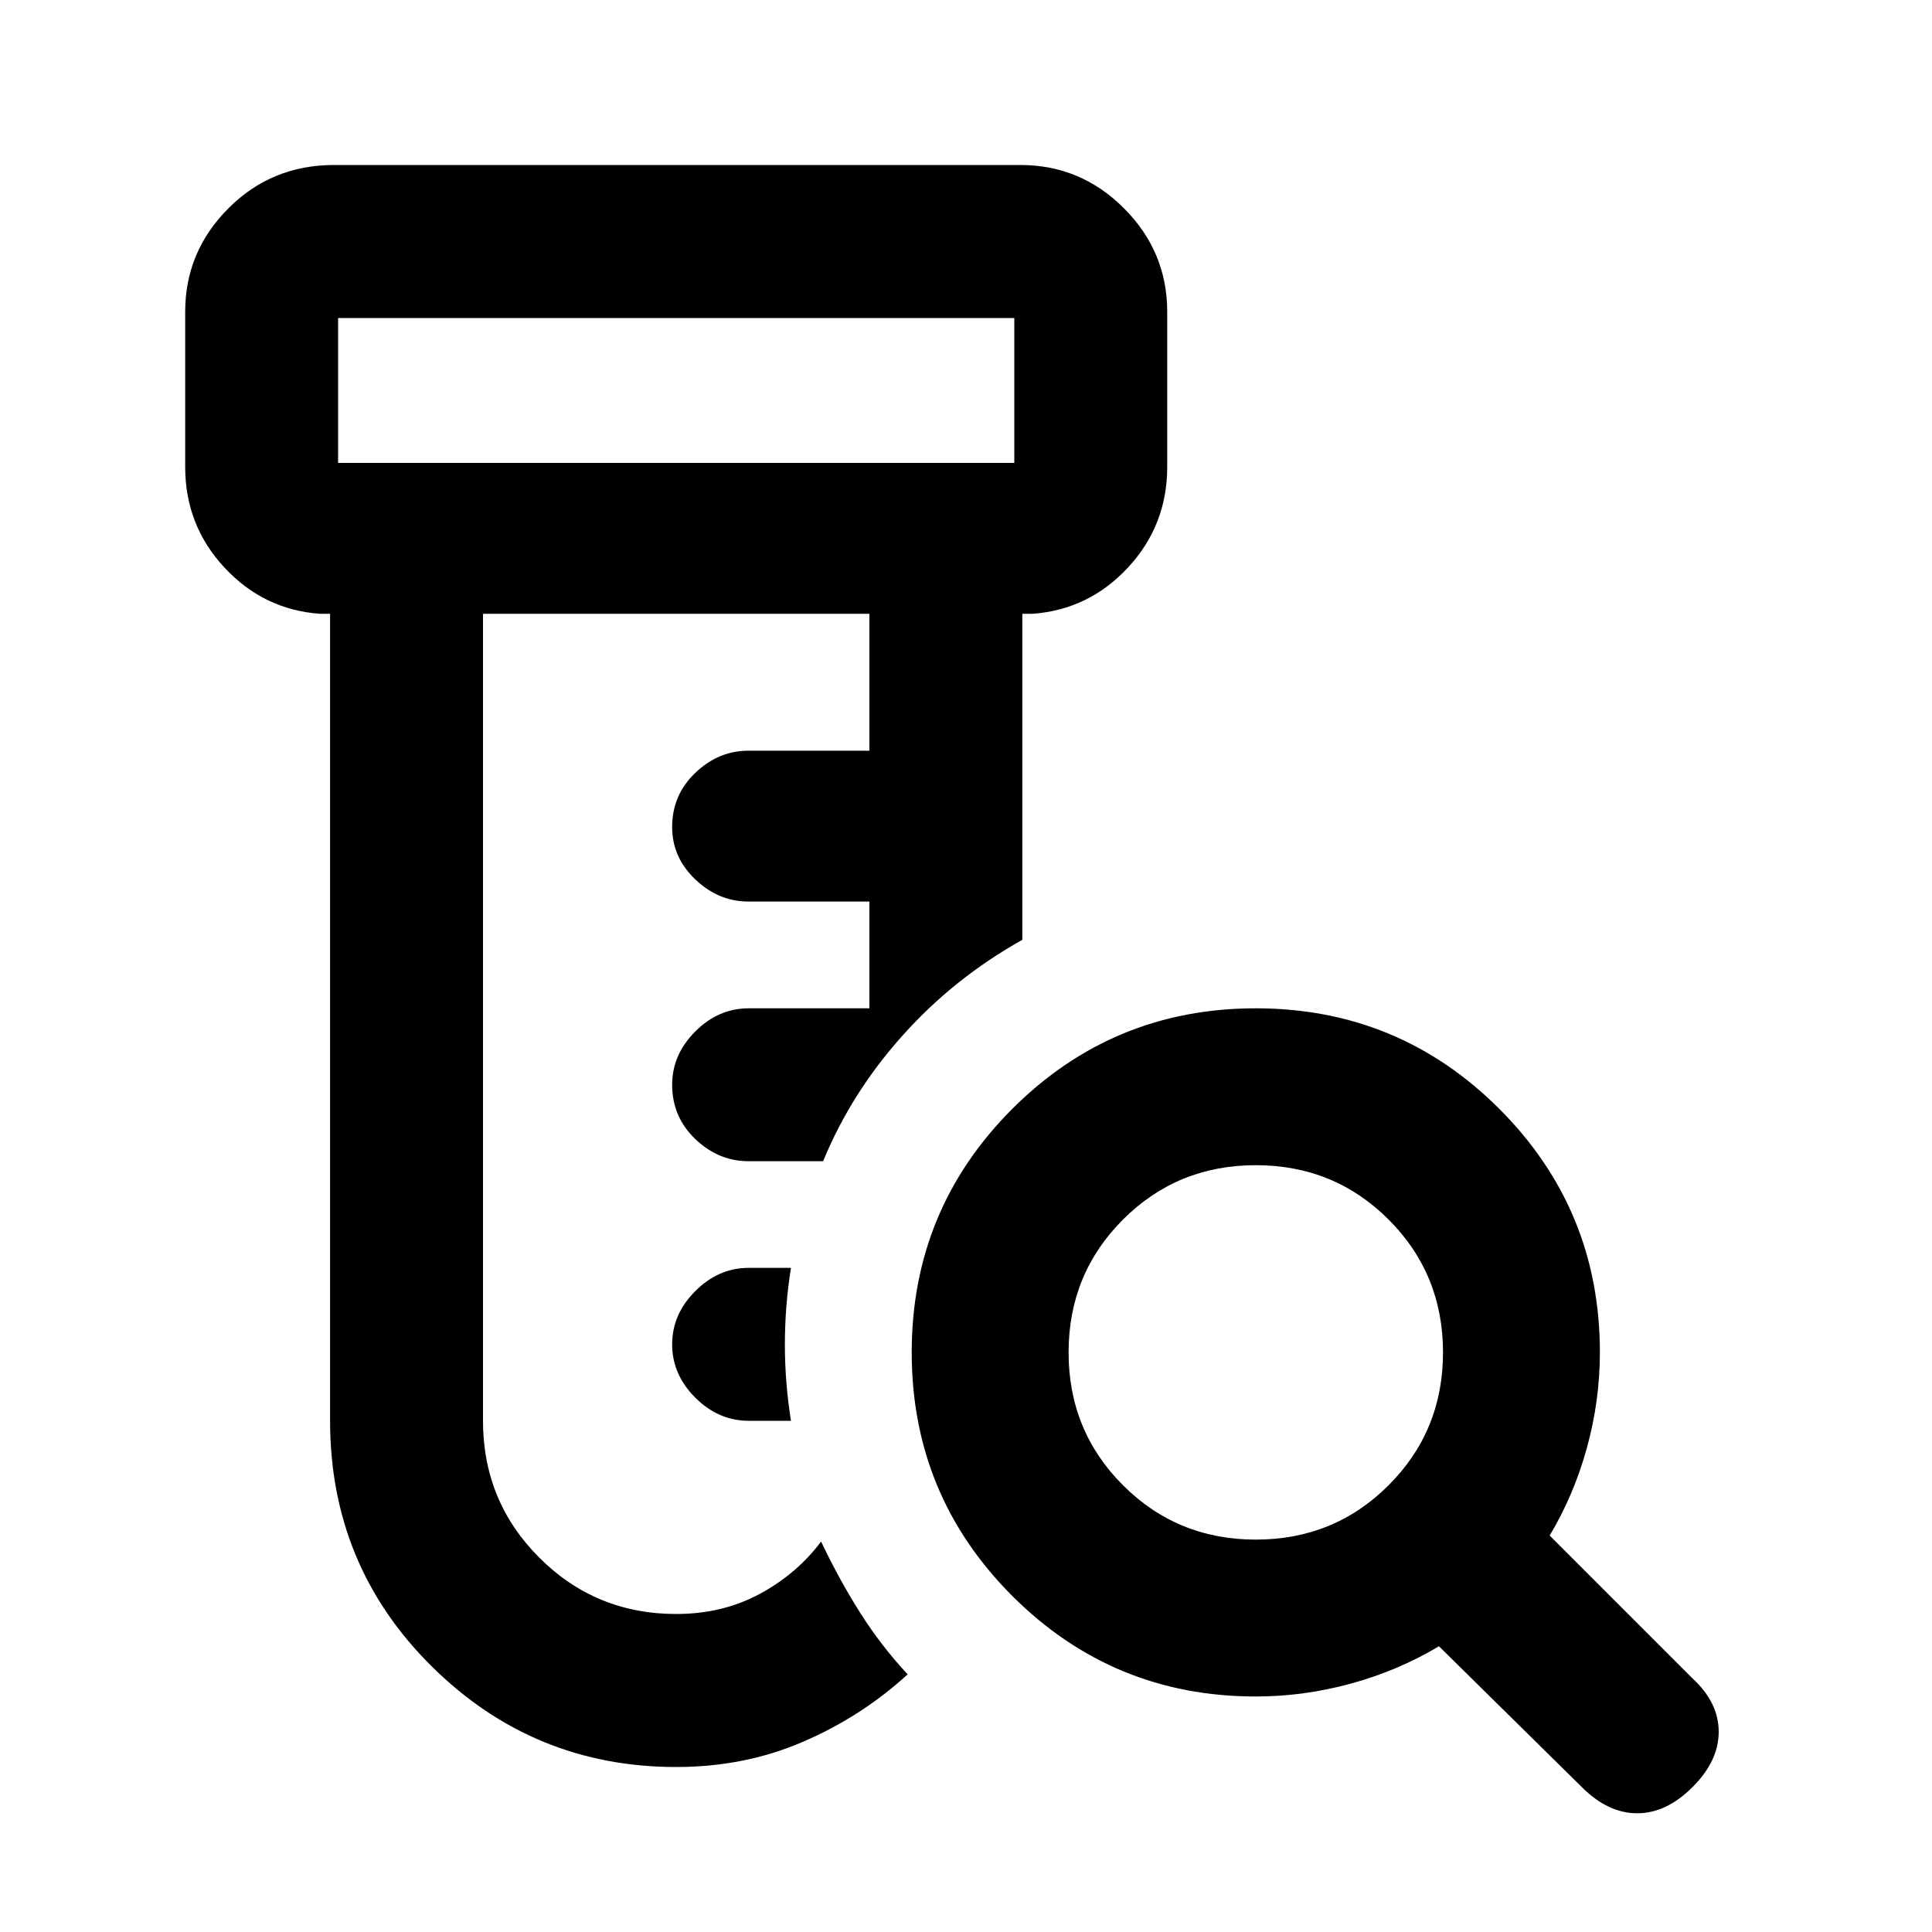 <svg xmlns="http://www.w3.org/2000/svg" height="20" width="20"><path d="M7 18.292q-1.479 0-2.531-1.042t-1.052-2.542V6.354h-.105q-.583-.042-.989-.479t-.406-1.042V3.229q0-.625.448-1.073.447-.448 1.093-.448h7.104q.626 0 1.073.448.448.448.448 1.073v1.604q0 .605-.406 1.042-.406.437-.989.479h-.105v3.375q-.708.396-1.239.99-.532.593-.823 1.302H7.75q-.312 0-.552-.229-.24-.23-.24-.563 0-.312.24-.552.24-.239.552-.239H9V9.333H7.75q-.312 0-.552-.229-.24-.229-.24-.542 0-.333.24-.562.24-.229.552-.229H9V6.354H5v8.354q0 .834.583 1.417.584.583 1.417.583.479 0 .865-.208.385-.208.635-.542.188.396.406.74.219.344.49.635-.479.438-1.084.698-.604.261-1.312.261Zm1.188-3.584H7.75q-.312 0-.552-.239-.24-.24-.24-.552 0-.313.24-.552.24-.24.552-.24h.438q-.063.396-.063.792 0 .395.063.791ZM3.5 4.792h7v-1.5h-7v1.5Zm0 0v-1.5 1.5ZM13 15.938q.812 0 1.375-.563T14.938 14q0-.812-.563-1.375T13 12.062q-.812 0-1.375.563T11.062 14q0 .812.563 1.375t1.375.563Zm0 1.624q-1.479 0-2.521-1.041Q9.438 15.479 9.438 14q0-1.479 1.041-2.521 1.042-1.041 2.521-1.041 1.479 0 2.521 1.041 1.041 1.042 1.041 2.521 0 .5-.135.99-.135.489-.385.906l1.479 1.479q.271.25.271.552 0 .302-.271.573-.271.271-.573.271-.302 0-.573-.271l-1.479-1.458q-.417.25-.906.385-.49.135-.99.135Z"/></svg>